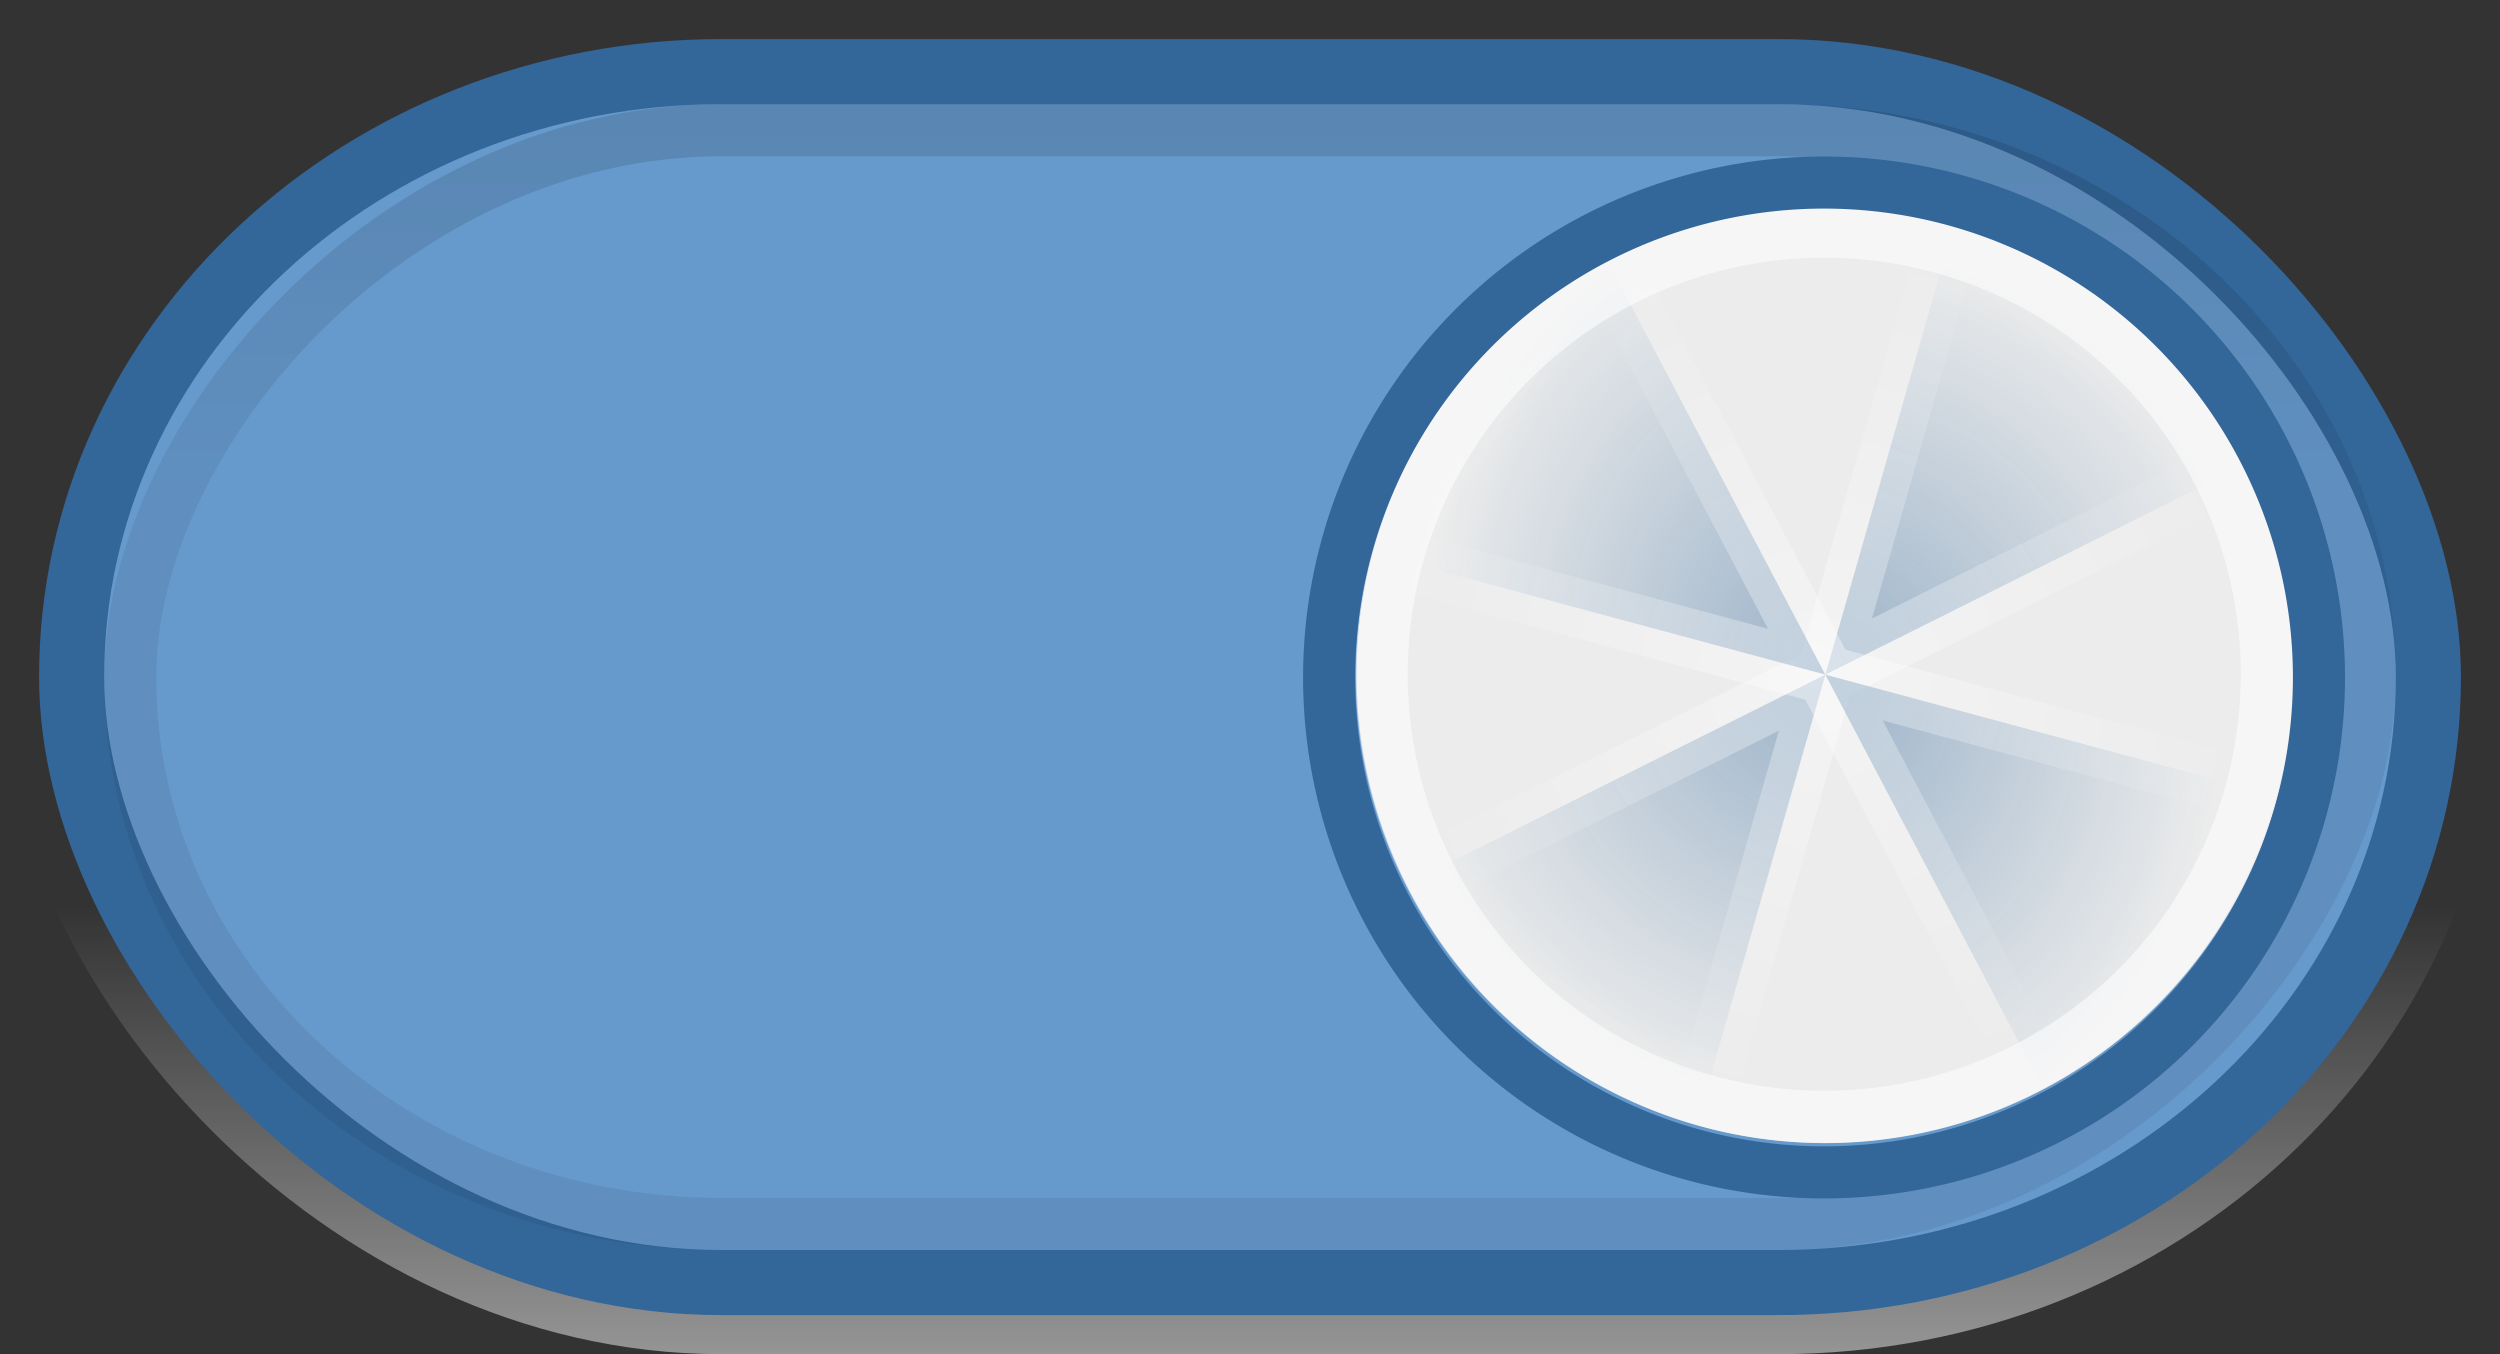 <svg xmlns="http://www.w3.org/2000/svg" xmlns:svg="http://www.w3.org/2000/svg" xmlns:xlink="http://www.w3.org/1999/xlink" id="svg3482" width="48" height="26" version="1.1"><rect width="100%" height="100%" fill="#333333" stroke="none"/><defs id="defs3484"><linearGradient id="linearGradient4207" x1="428.214" x2="428.214" y1="548.576" y2="541.576" gradientTransform="matrix(1.958,0,0,1.25,-360.371,-41.1)" gradientUnits="userSpaceOnUse" xlink:href="#linearGradient4125"/><linearGradient id="linearGradient4125"><stop id="stop4127" offset="0" stop-color="#fff" stop-opacity=".486"/><stop id="stop4129" offset="1" stop-color="#fff" stop-opacity="0"/></linearGradient><linearGradient id="linearGradient4214" x1="428.214" x2="428.214" y1="548.576" y2="541.576" gradientTransform="matrix(1.792,0,0,1.05,-288.418,-1196.474)" gradientUnits="userSpaceOnUse" xlink:href="#linearGradient4133"/><linearGradient id="linearGradient4133"><stop id="stop4135" offset="0" stop-color="#000" stop-opacity=".125"/><stop id="stop4137" offset="1" stop-color="#000" stop-opacity=".063"/></linearGradient><radialGradient id="radialGradient4216" cx="66" cy="-19" r="7" fx="66" fy="-19" gradientTransform="matrix(1.205,0,0,1.205,416.575,654.347)" gradientUnits="userSpaceOnUse" xlink:href="#linearGradient4064"/><linearGradient id="linearGradient4064"><stop id="stop4066" offset="0" stop-color="#4a79a5" stop-opacity=".51"/><stop id="stop4068" offset="1" stop-color="#4a79a5" stop-opacity="0"/></linearGradient><radialGradient id="radialGradient4218" cx="66" cy="-19" r="7" fx="66" fy="-19" gradientTransform="matrix(1.205,0,0,1.205,416.575,654.347)" gradientUnits="userSpaceOnUse" xlink:href="#linearGradient3965"/><linearGradient id="linearGradient3965"><stop id="stop3967" offset="0" stop-color="#fff" stop-opacity=".393"/><stop id="stop3969" offset="1" stop-color="#fff" stop-opacity="0"/></linearGradient><radialGradient id="radialGradient4220" cx="66" cy="-19" r="7" fx="66" fy="-19" gradientTransform="matrix(-1.036,0.325,0.339,1.298,570.917,634.675)" gradientUnits="userSpaceOnUse" xlink:href="#linearGradient4064"/><linearGradient id="linearGradient3459"><stop id="stop3461" offset="0" stop-color="#4a79a5" stop-opacity=".51"/><stop id="stop3463" offset="1" stop-color="#4a79a5" stop-opacity="0"/></linearGradient><radialGradient id="radialGradient4222" cx="459.214" cy="508.576" r="7.83" fx="459.214" fy="508.576" gradientTransform="matrix(1.077,0,0,1.077,1.366,83.514)" gradientUnits="userSpaceOnUse" xlink:href="#linearGradient3965"/><linearGradient id="linearGradient3466"><stop id="stop3468" offset="0" stop-color="#fff" stop-opacity=".393"/><stop id="stop3470" offset="1" stop-color="#fff" stop-opacity="0"/></linearGradient><radialGradient id="radialGradient3787" cx="66" cy="-19" r="7" fx="66" fy="-19" gradientTransform="matrix(-1.036,0.325,0.339,1.298,460.839,535.546)" gradientUnits="userSpaceOnUse" xlink:href="#linearGradient4064"/><radialGradient id="radialGradient3789" cx="459.214" cy="508.576" r="7.83" fx="459.214" fy="508.576" gradientTransform="matrix(1.077,0,0,1.077,-108.713,-15.616)" gradientUnits="userSpaceOnUse" xlink:href="#linearGradient3965"/><radialGradient id="radialGradient3792" cx="66" cy="-19" r="7" fx="66" fy="-19" gradientTransform="matrix(1.205,0,0,1.205,306.497,555.218)" gradientUnits="userSpaceOnUse" xlink:href="#linearGradient4064"/><radialGradient id="radialGradient3794" cx="66" cy="-19" r="7" fx="66" fy="-19" gradientTransform="matrix(1.205,0,0,1.205,306.497,555.218)" gradientUnits="userSpaceOnUse" xlink:href="#linearGradient3965"/><linearGradient id="linearGradient3798" x1="428.214" x2="428.214" y1="548.576" y2="541.576" gradientTransform="matrix(1.792,0,0,1.05,-398.496,-1097.345)" gradientUnits="userSpaceOnUse" xlink:href="#linearGradient4133"/><linearGradient id="linearGradient3803" x1="428.214" x2="428.214" y1="548.576" y2="541.576" gradientTransform="matrix(1.958,0,0,1.25,-470.449,-140.229)" gradientUnits="userSpaceOnUse" xlink:href="#linearGradient4125"/><radialGradient id="radialGradient3033" cx="66" cy="-19" r="7" fx="66" fy="-19" gradientTransform="matrix(-1.036,0.325,0.339,1.298,460.839,535.546)" gradientUnits="userSpaceOnUse" xlink:href="#linearGradient4064"/><radialGradient id="radialGradient3035" cx="459.214" cy="508.576" r="7.83" fx="459.214" fy="508.576" gradientTransform="matrix(1.077,0,0,1.077,-108.713,-15.616)" gradientUnits="userSpaceOnUse" xlink:href="#linearGradient3965"/><radialGradient id="radialGradient3038" cx="66" cy="-19" r="7" fx="66" fy="-19" gradientTransform="matrix(1.205,0,0,1.205,306.497,555.218)" gradientUnits="userSpaceOnUse" xlink:href="#linearGradient4064"/><radialGradient id="radialGradient3040" cx="66" cy="-19" r="7" fx="66" fy="-19" gradientTransform="matrix(1.205,0,0,1.205,306.497,555.218)" gradientUnits="userSpaceOnUse" xlink:href="#linearGradient3965"/><linearGradient id="linearGradient3044" x1="428.214" x2="428.214" y1="548.576" y2="541.576" gradientTransform="matrix(1.792,0,0,1.05,-398.496,-1097.345)" gradientUnits="userSpaceOnUse" xlink:href="#linearGradient4133"/><linearGradient id="linearGradient3049" x1="428.214" x2="428.214" y1="548.576" y2="541.576" gradientTransform="matrix(1.958,0,0,1.25,-470.449,-140.229)" gradientUnits="userSpaceOnUse" xlink:href="#linearGradient4125"/></defs><g id="layer1" transform="translate(-350.992,-519.366)"><rect id="rect4189" width="47" height="25" x="351.492" y="519.866" fill="none" stroke="url(#linearGradient3049)" stroke-dasharray="none" stroke-linecap="square" stroke-linejoin="round" stroke-miterlimit="4" stroke-opacity="1" stroke-width="1" rx="13.356" ry="12.5"/><rect id="rect4191" width="45" height="23" x="352.492" y="520.866" fill="none" stroke="#369" stroke-dasharray="none" stroke-linecap="square" stroke-linejoin="round" stroke-miterlimit="4" stroke-opacity="1" stroke-width="1.5" rx="12.356" ry="11.5"/><rect id="rect4193" width="44" height="22" x="352.992" y="521.366" fill="#69c" fill-opacity="1" stroke="none" rx="11.856" ry="11"/><rect id="rect4195" width="43" height="21" x="353.492" y="-542.866" fill="none" stroke="url(#linearGradient3044)" stroke-dasharray="none" stroke-linecap="square" stroke-linejoin="round" stroke-miterlimit="4" stroke-opacity="1" stroke-width="1" rx="11.356" ry="10.5" transform="scale(1,-1)"/><path id="path4197" fill="#ececec" fill-opacity="1" stroke="none" d="m 72,-19.5 a 6,6.5 0 1 1 -12,0 6,6.5 0 1 1 12,0 z" transform="matrix(1.5,0,0,1.385,287.039,559.319)"/><path id="path4199" fill="url(#radialGradient3038)" fill-opacity="1" stroke="url(#radialGradient3040)" stroke-linecap="butt" stroke-linejoin="miter" stroke-opacity="1" stroke-width="1.127" d="m 386.039,532.319 -8.436,4.218 6.026,4.218 4.821,-16.873 6.026,4.218 -8.436,4.218 z"/><path id="path4201" fill="url(#radialGradient3033)" fill-opacity="1" stroke="url(#radialGradient3035)" stroke-width="1.128" d="m 386.039,532.319 8.436,2.269 -3.995,6.167 -8.883,-16.872 -3.994,6.167 8.436,2.269 z"/><path id="path4203" fill="none" stroke="#fff" stroke-dasharray="none" stroke-linecap="square" stroke-linejoin="round" stroke-miterlimit="4" stroke-opacity=".549" stroke-width=".882" d="m 75,-21.5 a 7.5,7.5 0 1 1 -15,0 7.5,7.5 0 1 1 15,0 z" transform="matrix(1.133,0,0,-1.133,309.54,507.952)"/><path id="path4205" fill="none" stroke="#369" stroke-dasharray="none" stroke-linecap="square" stroke-linejoin="round" stroke-miterlimit="4" stroke-opacity="1" stroke-width=".789" d="m 75,-21.5 a 7.5,7.5 0 1 1 -15,0 7.5,7.5 0 1 1 15,0 z" transform="matrix(1.267,0,0,-1.267,300.491,505.133)"/></g></svg>